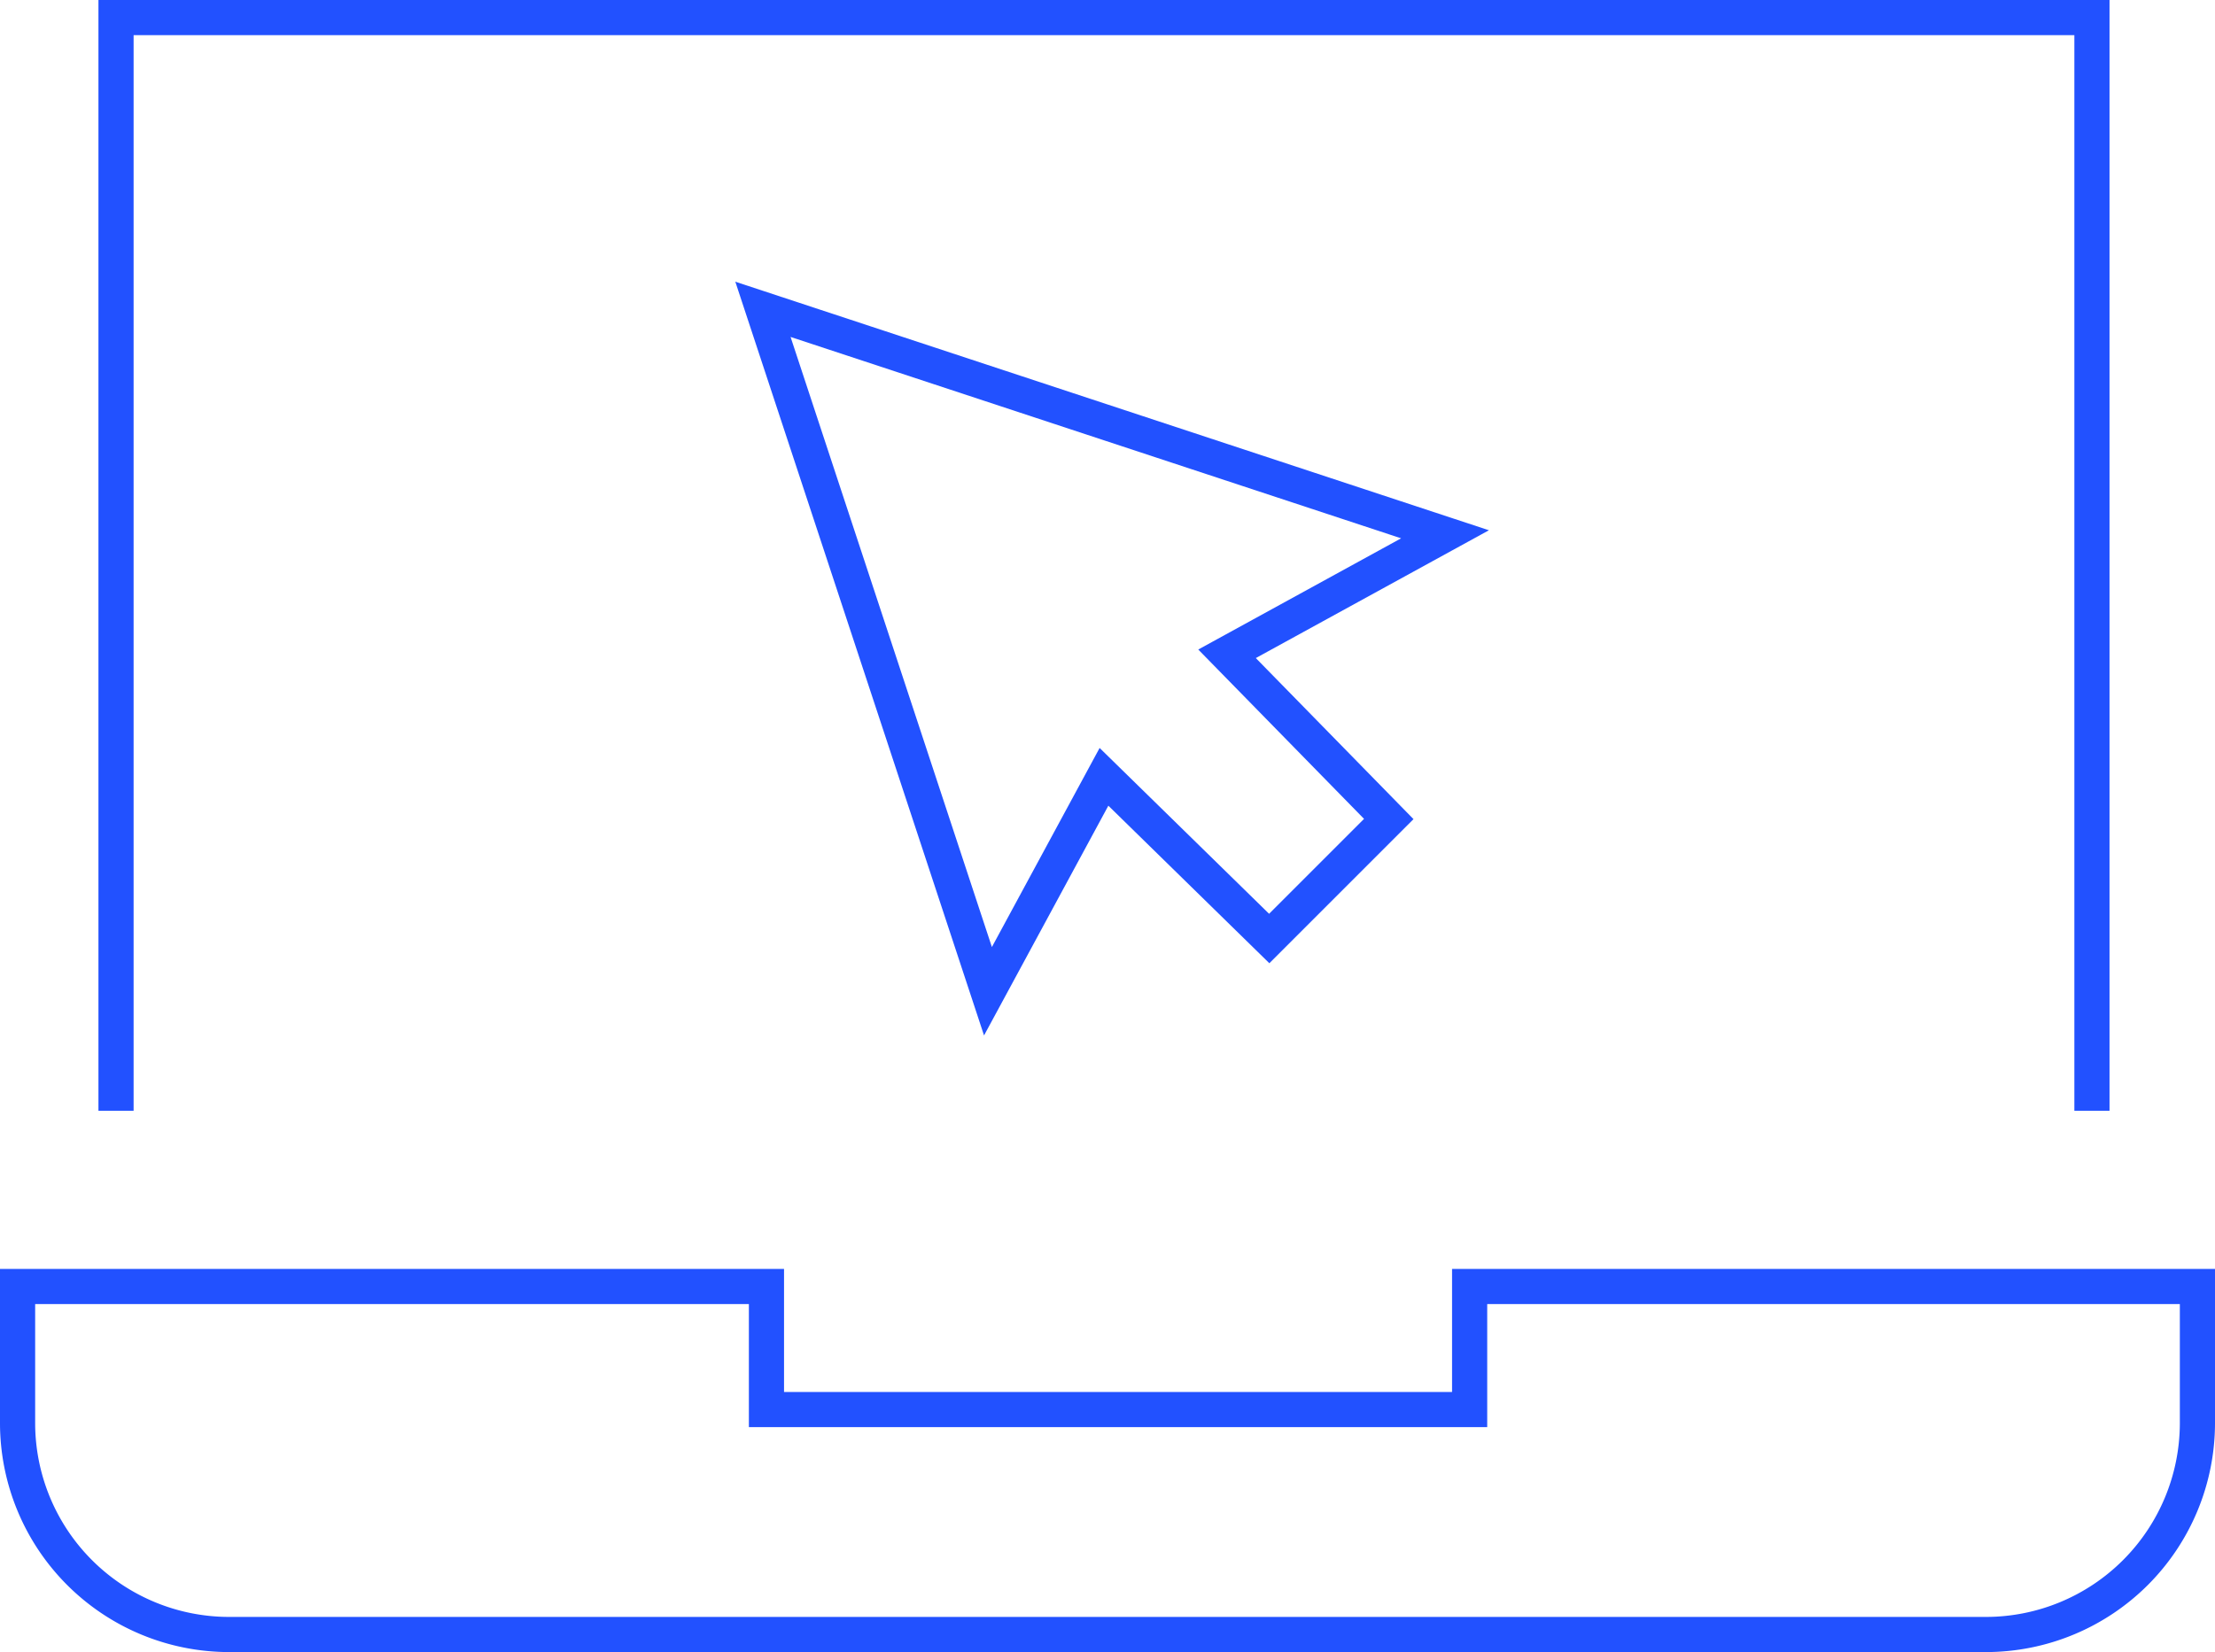 <svg xmlns="http://www.w3.org/2000/svg" width="63" height="47" viewBox="0 0 63 47">
  <g id="Picture7" transform="translate(-0.5 -8.5)">
    <path id="Path_967" data-name="Path 967" d="M41.6,23.7,22.2,17.3l6.4,19.4,3.3-6.1,4.7,4.6L40,31.8l-4.6-4.7Z" fill="none" stroke="#2251ff" stroke-miterlimit="10" stroke-width="1"/>
    <path id="Path_968" data-name="Path 968" d="M3.8,40.1V9H60V40.1" fill="none" stroke="#2251ff" stroke-miterlimit="10" stroke-width="1"/>
    <path id="Path_969" data-name="Path 969" d="M42.3,45.1v3.5h-20V45.1H1V49a6.018,6.018,0,0,0,6,6H57a6.018,6.018,0,0,0,6-6V45.1Z" fill="none" stroke="#2251ff" stroke-miterlimit="10" stroke-width="1"/>
  </g>
</svg>
